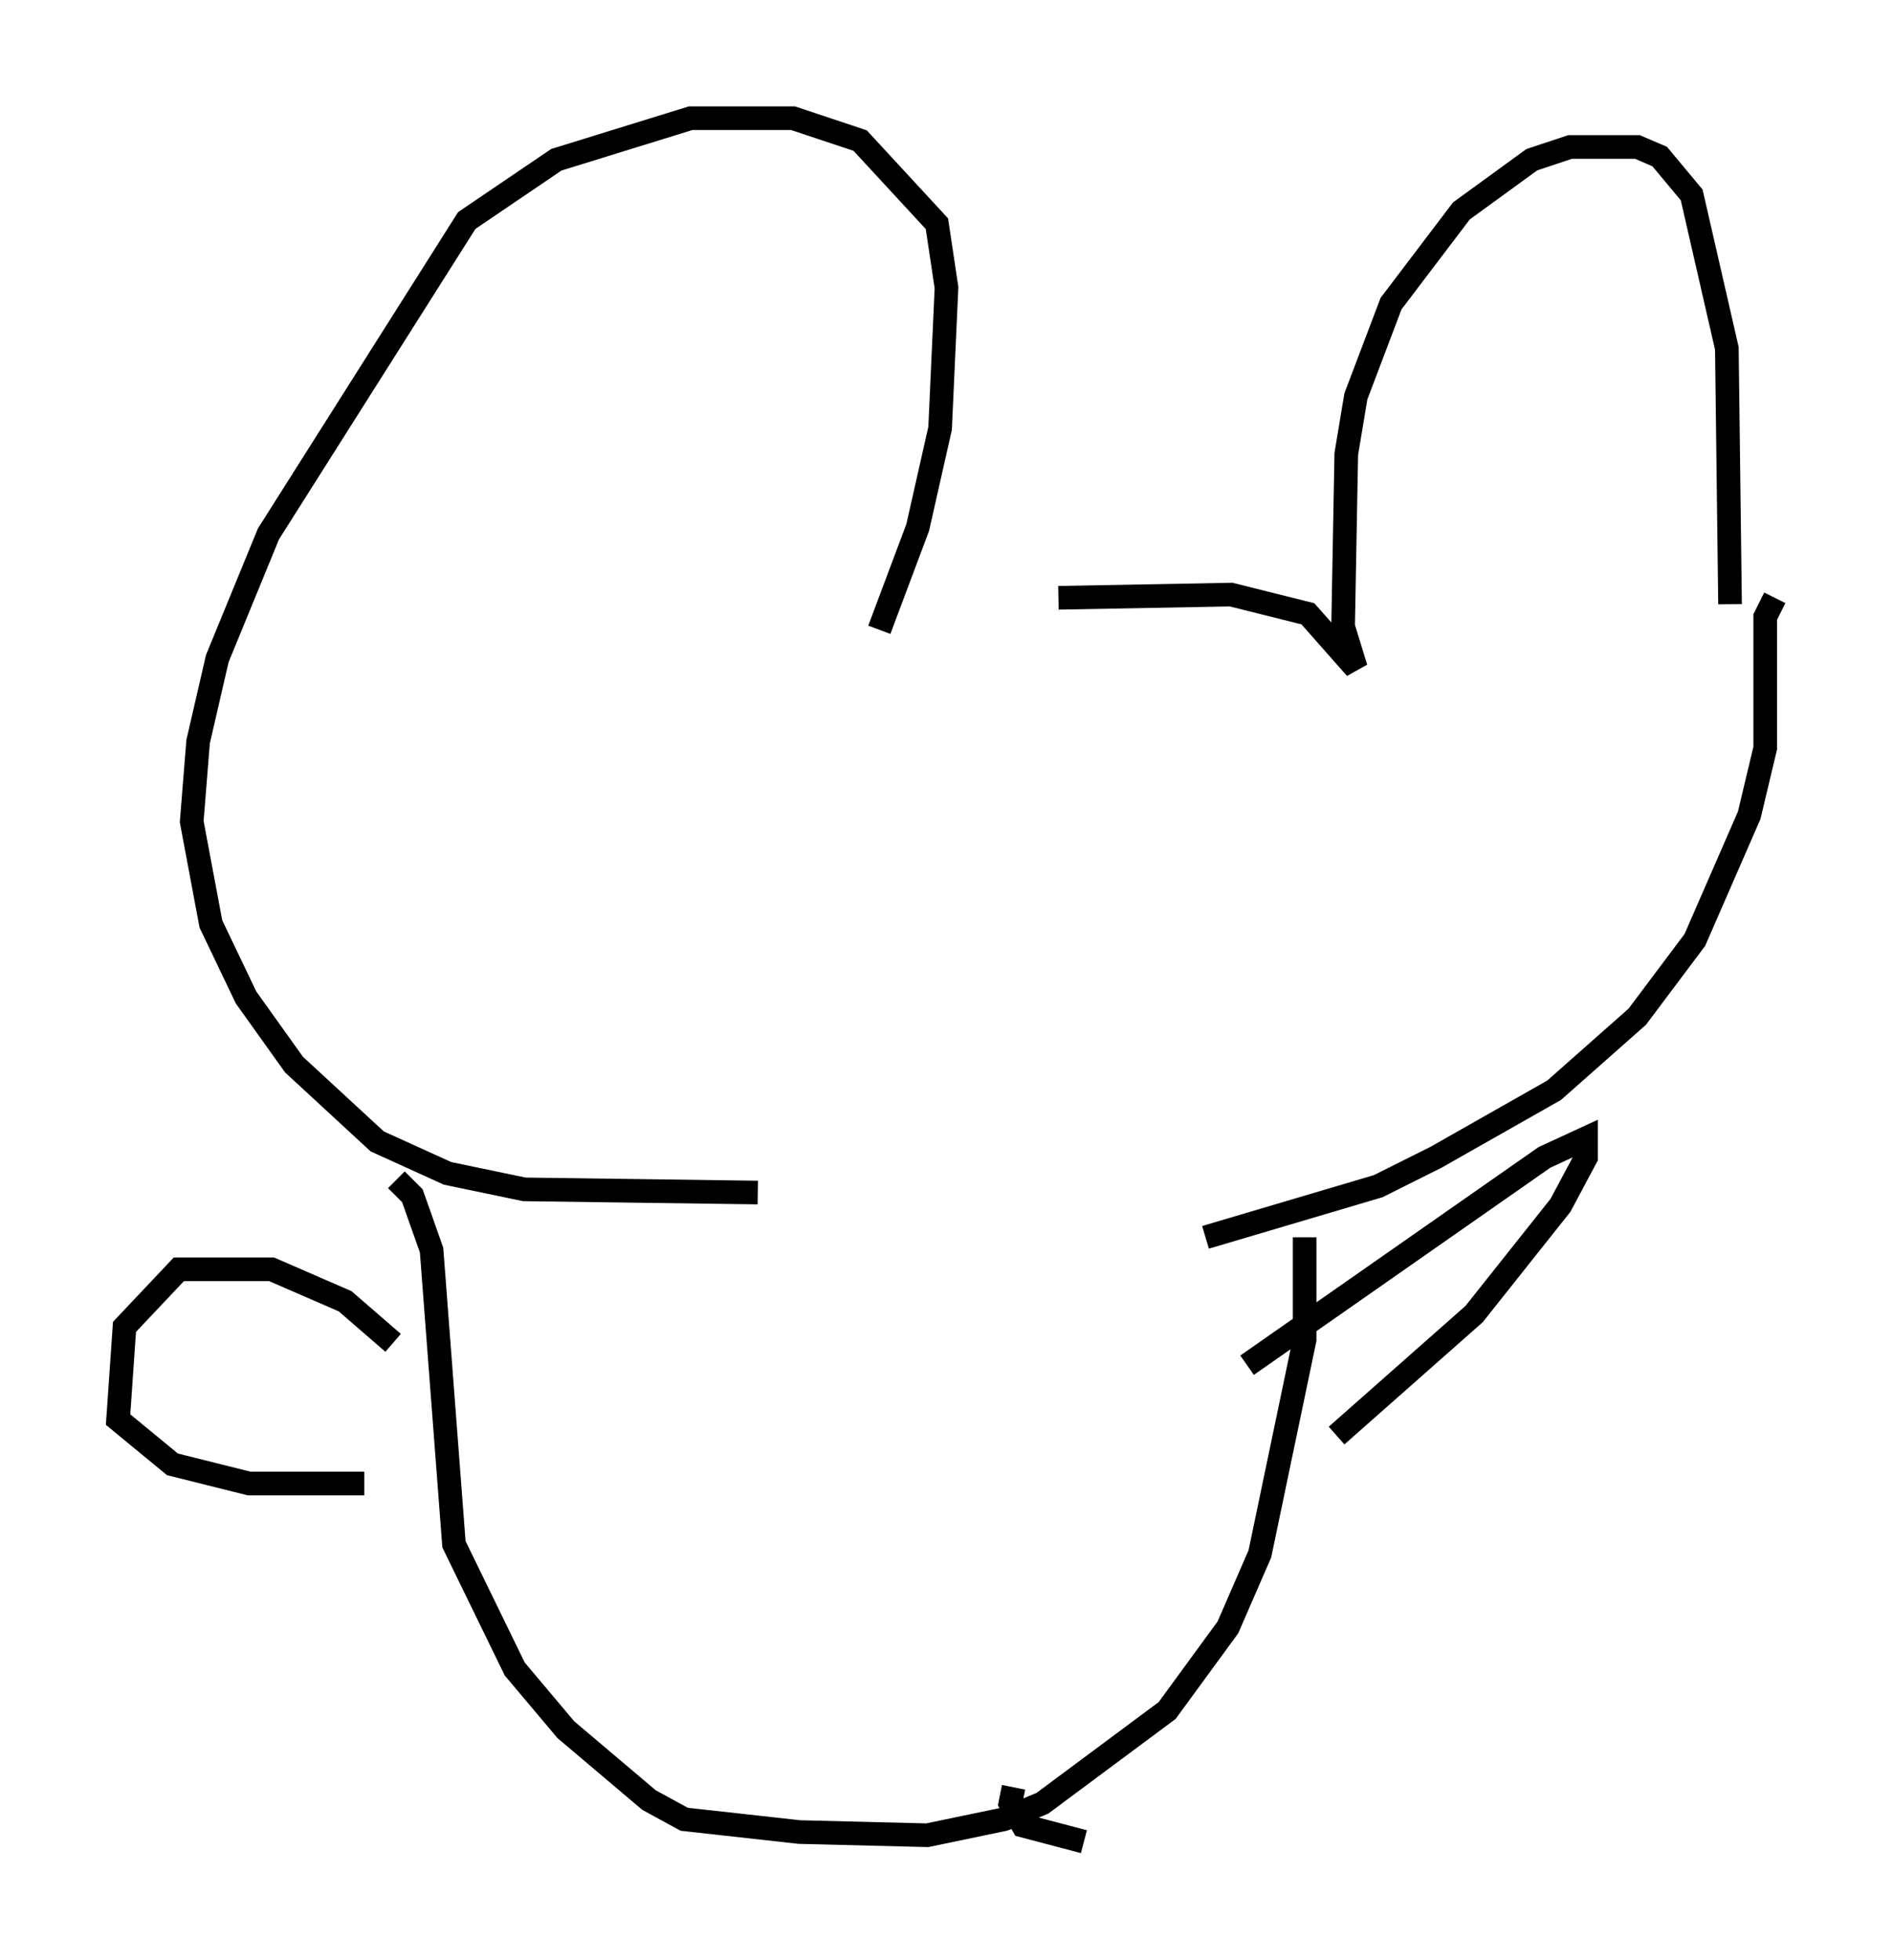 <?xml version="1.0" encoding="utf-8" ?>
<svg baseProfile="full" height="82.936" version="1.1" width="80.094" xmlns="http://www.w3.org/2000/svg" xmlns:ev="http://www.w3.org/2001/xml-events" xmlns:xlink="http://www.w3.org/1999/xlink"><defs /><rect fill="white" height="82.936" width="80.094" x="0" y="0" /><path d="M39.641, 26.245 m5.142, -0.947 l7.307, -0.135 3.248, 0.812 l2.03, 2.3 -0.541, -1.759 l0.135, -7.307 0.406, -2.436 l1.488, -3.924 2.977, -3.924 l2.977, -2.165 1.624, -0.541 l2.842, 0.0 0.947, 0.406 l1.353, 1.624 1.488, 6.495 l0.135, 10.825 m-35.994, 1.083 l1.624, -4.33 0.947, -4.195 l0.271, -5.954 -0.406, -2.706 l-3.248, -3.518 -2.842, -0.947 l-4.33, 0.0 -5.683, 1.759 l-3.789, 2.571 -8.39, 13.261 l-2.165, 5.277 -0.812, 3.518 l-0.271, 3.383 0.812, 4.33 l1.488, 3.112 2.03, 2.842 l3.518, 3.248 2.977, 1.353 l3.248, 0.677 9.878, 0.135 m43.031, -25.169 l-0.406, 0.812 0.0, 5.548 l-0.677, 2.842 -2.3, 5.277 l-2.436, 3.248 -3.518, 3.112 l-5.007, 2.842 -2.436, 1.218 l-7.307, 2.165 m-34.235, -2.436 l0.677, 0.677 0.812, 2.3 l0.947, 12.449 2.571, 5.277 l2.165, 2.571 3.518, 2.977 l1.488, 0.812 4.871, 0.541 l5.413, 0.135 3.248, -0.677 l1.624, -0.677 5.277, -3.924 l2.571, -3.518 1.353, -3.112 l1.894, -9.066 0.0, -4.33 m-2.436, 5.413 l12.584, -8.796 1.759, -0.812 l0.0, 0.812 -1.083, 2.03 l-3.654, 4.601 -5.819, 5.142 m-39.918, -3.924 l-2.03, -1.759 -3.112, -1.353 l-3.924, 0.0 -2.3, 2.436 l-0.271, 3.924 2.3, 1.894 l3.248, 0.812 4.871, 0.0 m27.469, 12.855 l-0.135, 0.677 0.541, 0.947 l2.571, 0.677 " fill="none" stroke="black" stroke-width="1" /></svg>